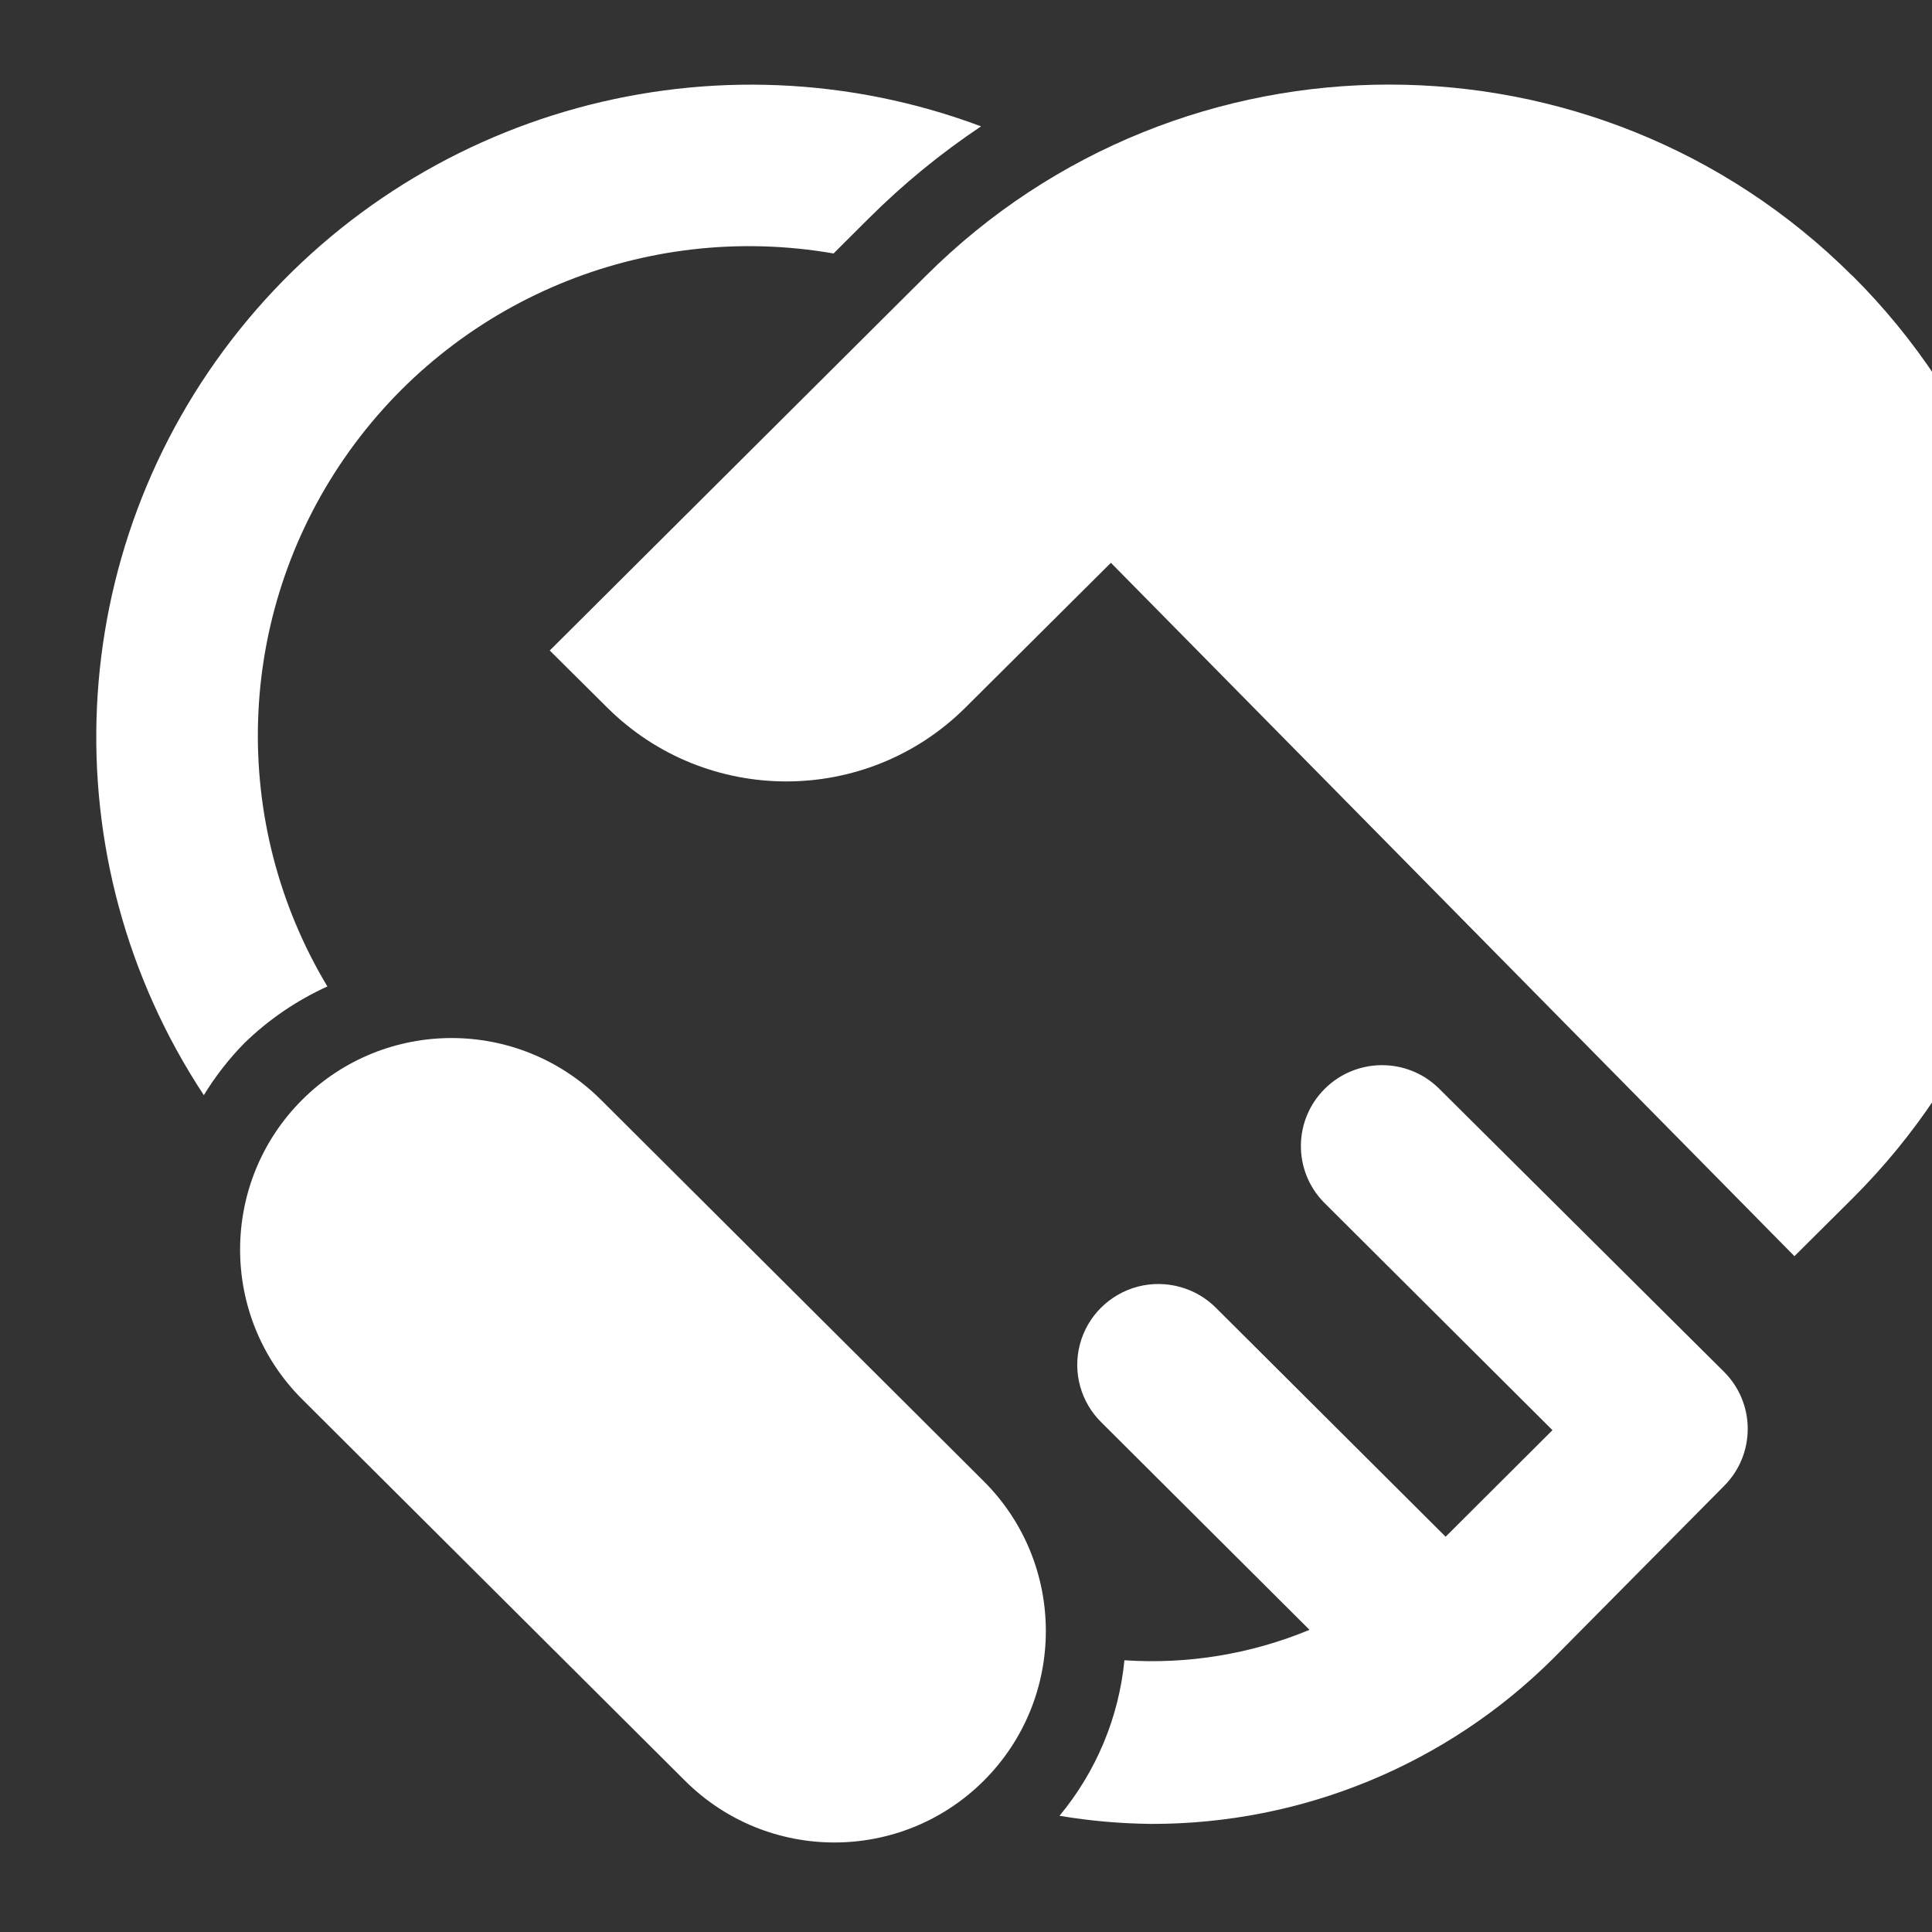<svg width="20" height="20" viewBox="0 0 20 20" fill="none" xmlns="http://www.w3.org/2000/svg">
<rect x="0" y="0" width="20" height="20" fill="#333333" stroke="none"/>
<path fill-rule="evenodd" clip-rule="evenodd" d="M14.89 11.262C14.561 10.944 14.037 10.949 13.713 11.272C13.389 11.595 13.384 12.117 13.703 12.445L16.071 14.805L14.965 15.908L12.596 13.547C12.385 13.33 12.073 13.243 11.779 13.319C11.486 13.396 11.256 13.624 11.179 13.917C11.102 14.21 11.19 14.521 11.408 14.731L13.556 16.872C12.951 17.123 12.295 17.231 11.64 17.187C11.582 17.779 11.348 18.339 10.968 18.797C11.283 18.85 11.602 18.878 11.922 18.881C13.481 18.883 14.977 18.266 16.08 17.167L17.85 15.38C18.175 15.052 18.173 14.524 17.845 14.199L14.89 11.262Z" fill="white"/>
<path fill-rule="evenodd" clip-rule="evenodd" d="M2.53 10.798C2.78 10.555 3.071 10.356 3.389 10.212C2.369 8.512 2.438 6.375 3.565 4.743C4.692 3.11 6.67 2.283 8.629 2.624L8.992 2.262C9.348 1.907 9.738 1.587 10.156 1.308C7.41 0.28 4.312 1.13 2.48 3.413C0.648 5.696 0.499 8.894 2.11 11.337C2.229 11.142 2.37 10.961 2.53 10.798Z" fill="white"/>
<path fill-rule="evenodd" clip-rule="evenodd" d="M3.129 11.384C3.984 10.533 5.365 10.533 6.22 11.384L10.183 15.333C11.041 16.189 11.041 17.579 10.183 18.435C9.328 19.286 7.947 19.286 7.092 18.435L3.129 14.486C2.271 13.631 2.271 12.24 3.129 11.384Z" fill="white"/>
<path fill-rule="evenodd" clip-rule="evenodd" d="M19.174 2.854C16.527 0.216 12.234 0.216 9.586 2.854L5.691 6.734L6.286 7.325C7.311 8.344 8.969 8.344 9.994 7.325L11.5 5.826L18.576 13.004L19.176 12.407C21.823 9.769 21.823 5.492 19.176 2.854H19.174Z" fill="white"/>
</svg>
